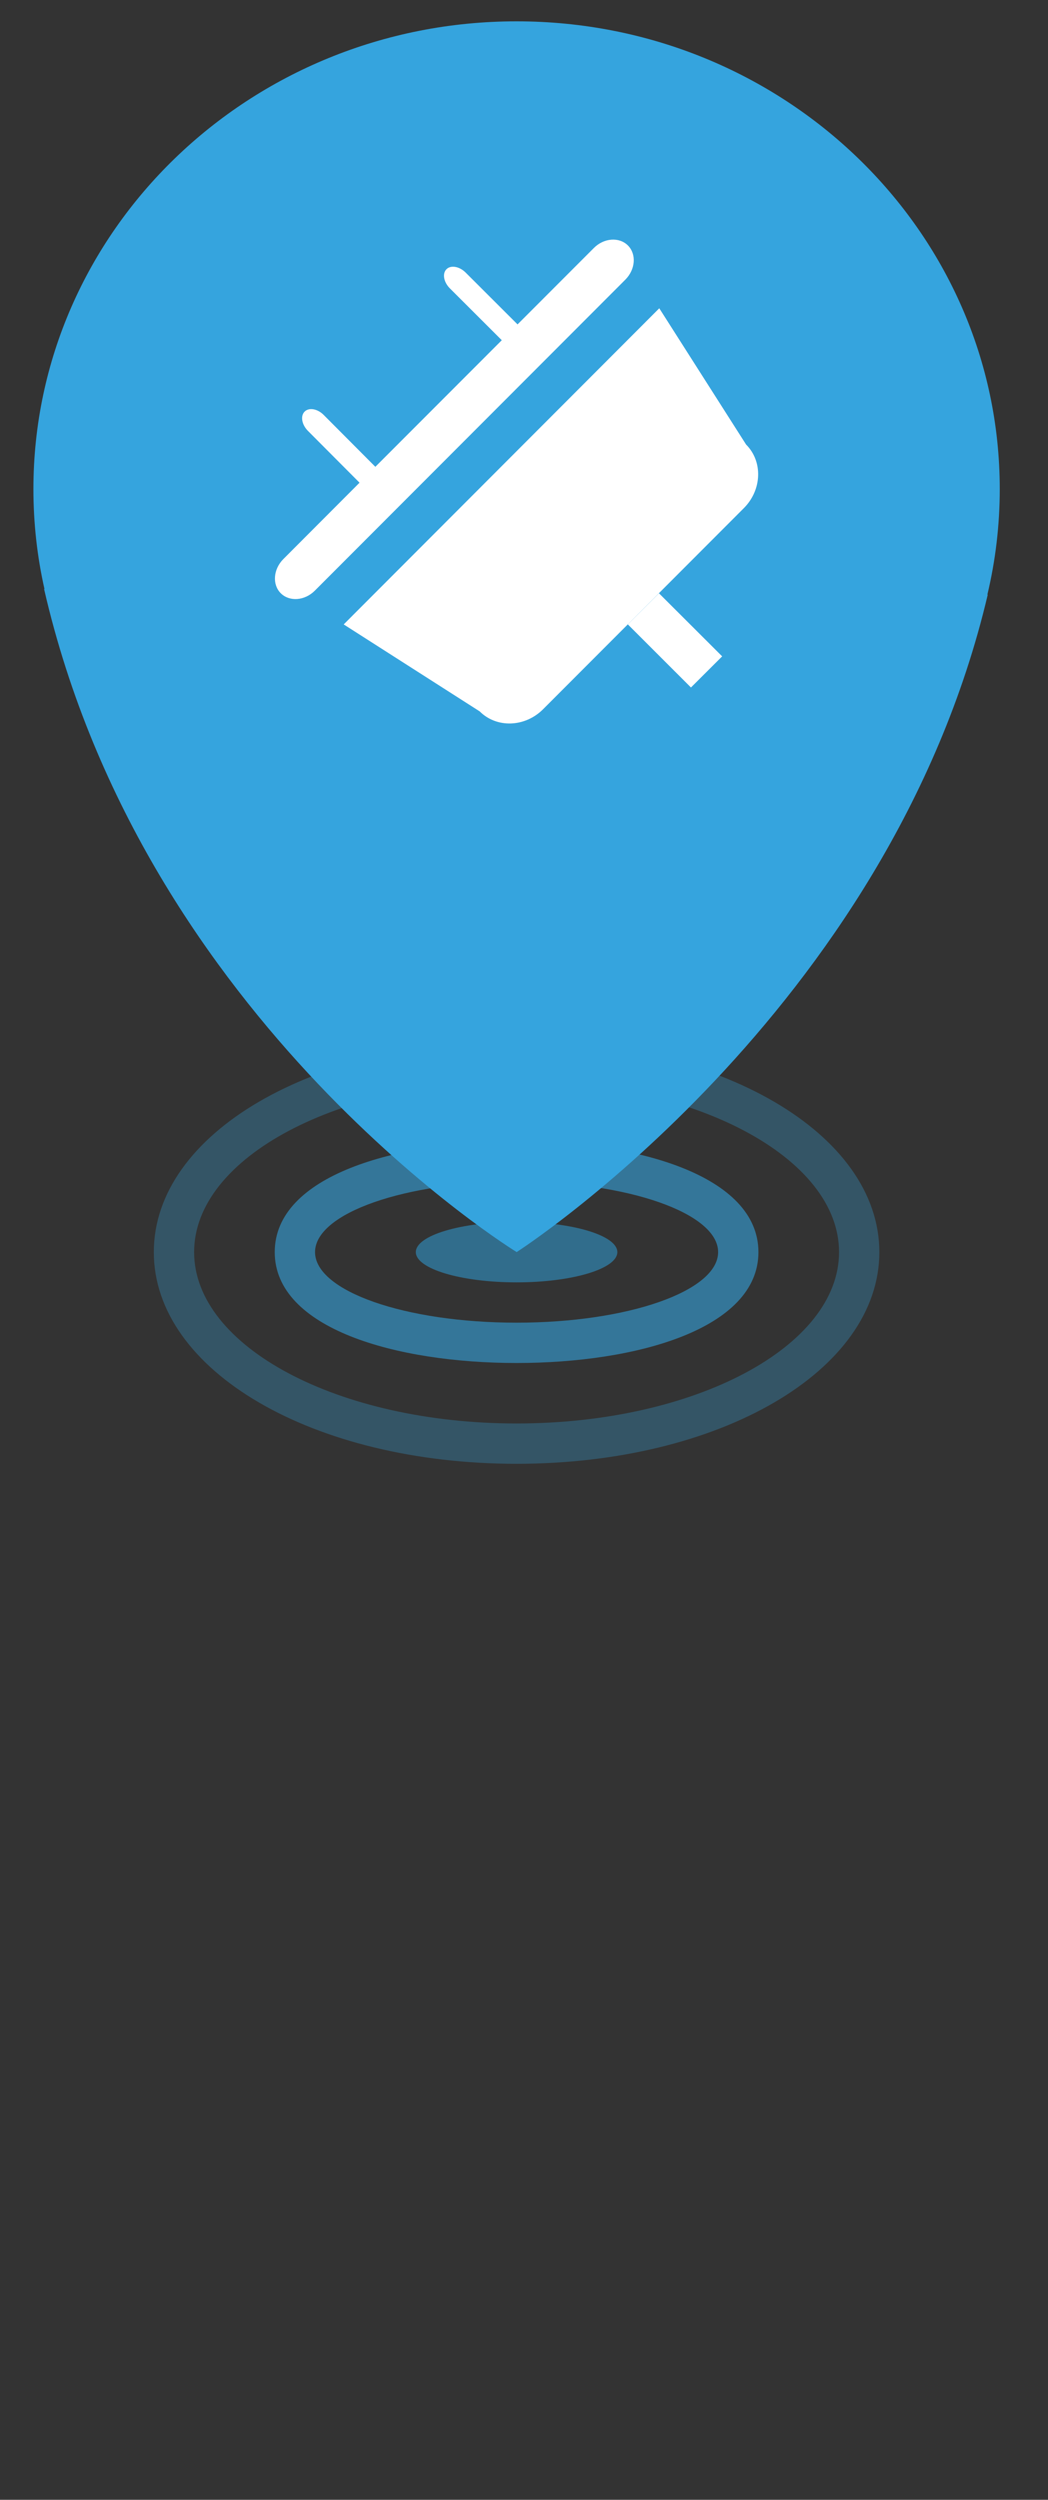 <?xml version="1.0" encoding="utf-8"?>
<!-- Generator: Adobe Illustrator 16.0.0, SVG Export Plug-In . SVG Version: 6.00 Build 0)  -->
<!DOCTYPE svg PUBLIC "-//W3C//DTD SVG 1.1//EN" "http://www.w3.org/Graphics/SVG/1.1/DTD/svg11.dtd">
<svg version="1.1" id="图层_1" xmlns="http://www.w3.org/2000/svg" xmlns:xlink="http://www.w3.org/1999/xlink" x="0px" y="0px"
	 width="26px" height="62px" viewBox="0 0 26 62" enable-background="new 0 0 26 62" xml:space="preserve">
<rect x="0" y="0" width="26" height="62" fill="#333333" stroke="none"/>
<g>
	<g opacity="0.3">
		<path fill="#35A4DE" d="M12.816,26.805c4.417,0,8,1.903,8,4.25s-3.582,4.25-8,4.25c-4.418,0-8-1.902-8-4.25
			S8.398,26.805,12.816,26.805 M12.816,25.805c-5.047,0-9,2.306-9,5.25c0,2.944,3.953,5.25,9,5.25c5.045,0,9-2.306,9-5.25
			C21.814,28.111,17.861,25.805,12.816,25.805L12.816,25.805z"/>
	</g>
	<g opacity="0.6">
		<path fill="#35A4DE" d="M12.816,29.305c2.761,0,5,0.784,5,1.75s-2.238,1.75-5,1.75c-2.762,0-5-0.783-5-1.75
			S10.055,29.305,12.816,29.305 M12.816,28.305c-2.986,0-6,0.85-6,2.75c0,1.899,3.014,2.75,6,2.75s6-0.851,6-2.75
			C18.814,29.155,15.802,28.305,12.816,28.305L12.816,28.305z"/>
	</g>
	<path opacity="0.6" fill="#3194C8" enable-background="new    " d="M12.816,30.305c1.381,0,2.5,0.336,2.5,0.75
		c0,0.414-1.119,0.75-2.5,0.75c-1.38,0-2.5-0.336-2.5-0.75C10.316,30.641,11.436,30.305,12.816,30.305z"/>
	<path fill="#35A4DE" d="M24.803,12.129c0-6.405-5.367-11.6-11.988-11.6c-6.619,0-11.986,5.194-11.986,11.6
		c0,0.852,0.094,1.68,0.274,2.479L1.094,14.61c2.479,10.787,11.724,16.444,11.724,16.444s9.243-5.927,11.687-16.305l-0.009-0.001
		C24.697,13.906,24.803,13.029,24.803,12.129z"/>
	<g>
		<g>
			<path fill="#FFFFFF" d="M15.578,6.088c-0.217-0.216-0.596-0.188-0.846,0.064L12.84,8.046L11.552,6.76
				c-0.154-0.153-0.367-0.191-0.475-0.083c-0.108,0.107-0.071,0.319,0.083,0.474l1.289,1.287l-3.137,3.14L8.03,10.291
				c-0.153-0.154-0.365-0.19-0.473-0.082c-0.108,0.109-0.071,0.322,0.082,0.477l1.281,1.286l-1.89,1.894
				c-0.251,0.252-0.28,0.631-0.065,0.847c0.216,0.216,0.595,0.188,0.846-0.064l7.703-7.713C15.766,6.683,15.794,6.304,15.578,6.088z
				 M18.51,11.026l-2.154-3.38l-7.829,7.841l3.374,2.157c0.42,0.42,1.124,0.396,1.573-0.054l4.982-4.989
				C18.904,12.151,18.93,11.446,18.51,11.026z M15.577,15.487l1.565,1.564l0.774-0.772l-1.567-1.564L15.577,15.487z"/>
		</g>
	</g>
</g>
</svg>
